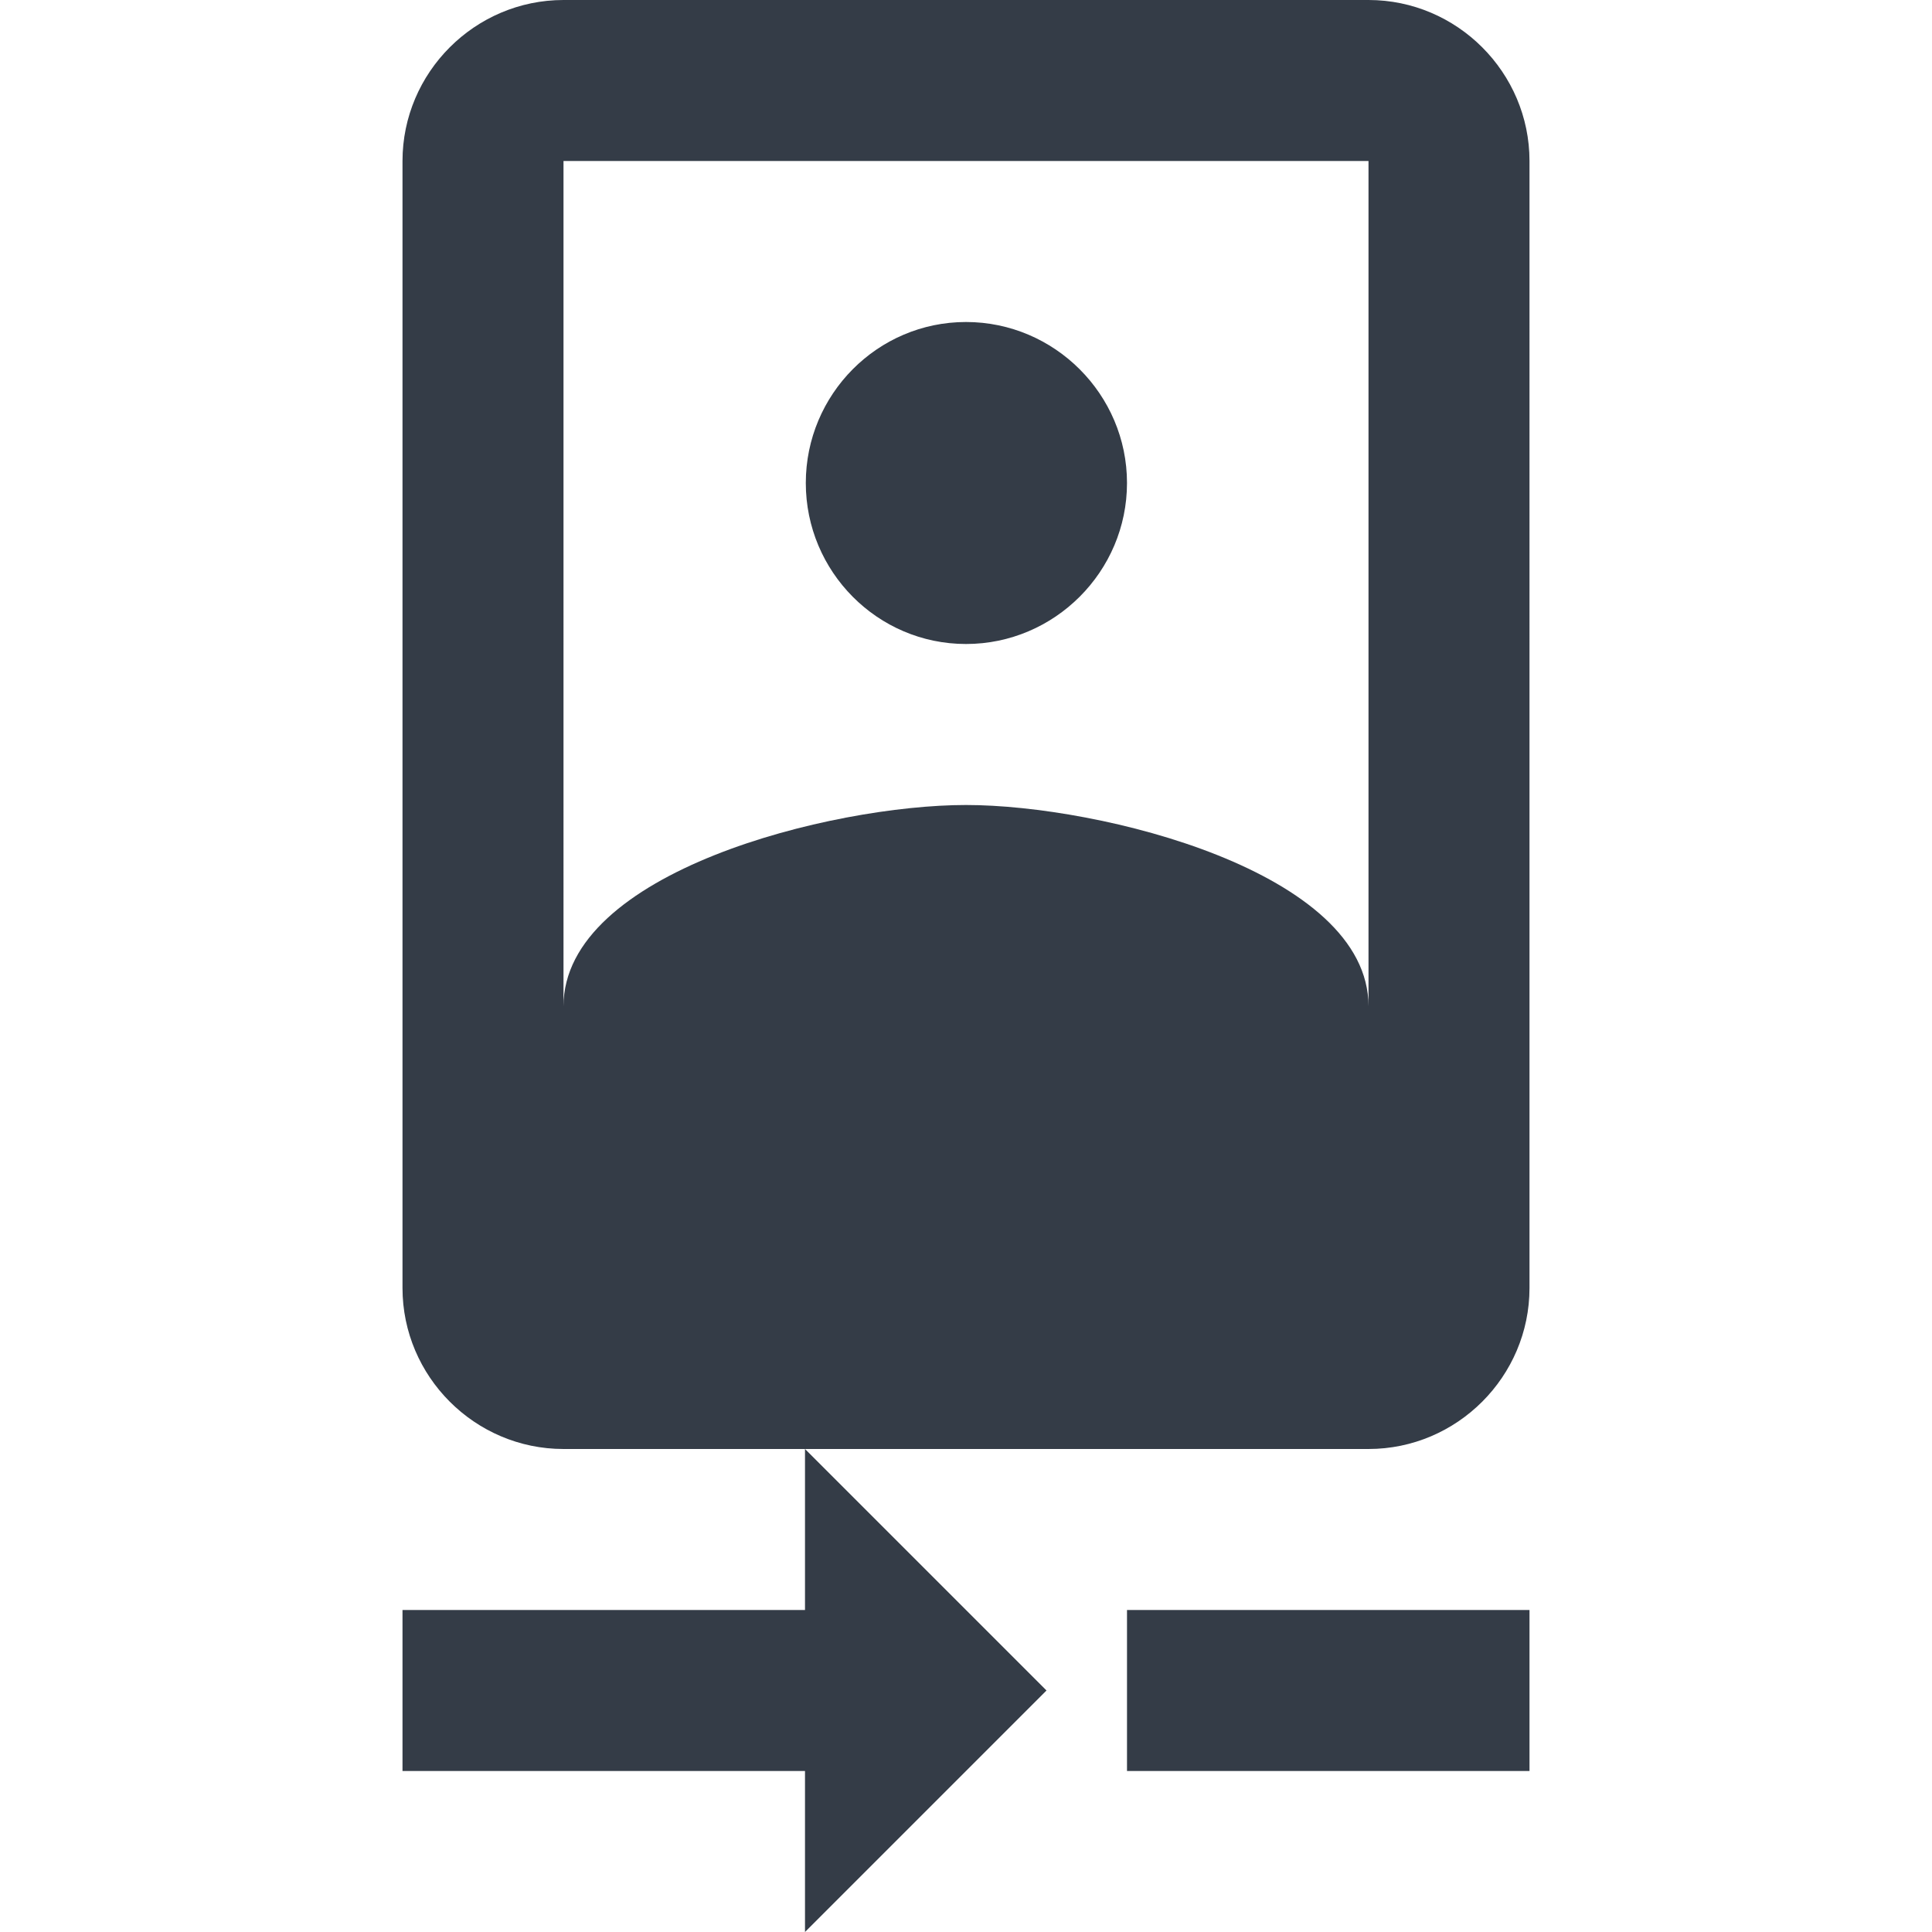 <svg xmlns="http://www.w3.org/2000/svg" fill="none" viewBox="0 0 24 24" width="24" height="24"><g clip-path="url(#a)"><path fill="#343C47" d="M10 20H5v2h5v2l3-3-3-3v2Zm4 0v2h5v-2h-5ZM12 8c1.1 0 2-.9 2-2s-.9-2-2-2-1.99.9-1.99 2S10.9 8 12 8Zm5-8H7C5.9 0 5 .9 5 2v14c0 1.1.9 2 2 2h10c1.1 0 2-.9 2-2V2c0-1.1-.9-2-2-2ZM7 2h10v10.5c0-1.67-3.33-2.5-5-2.5s-5 .83-5 2.5V2Z"/></g><defs><clipPath id="a"><path fill="#fff" d="M0 0h24v24H0z"/></clipPath></defs></svg>